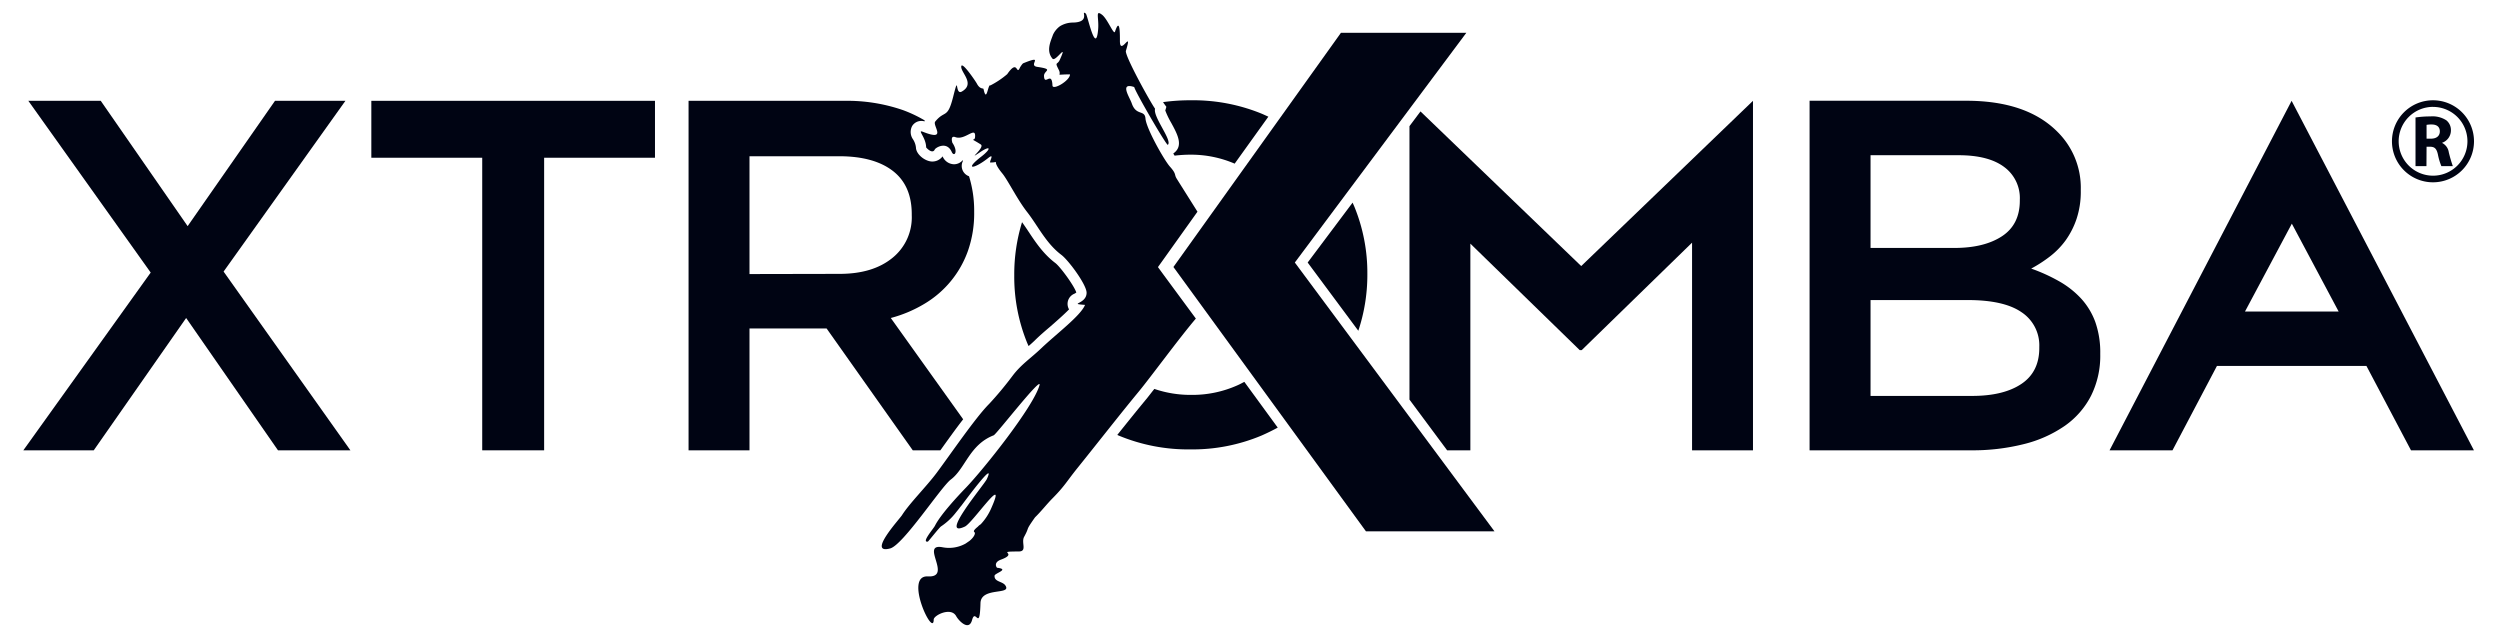 <svg id="Capa_1" data-name="Capa 1" xmlns="http://www.w3.org/2000/svg" viewBox="0 0 685.63 175"><polygon points="355.11 72 402.15 8.99 367.76 8.99 321.81 73.23 321.87 73.3 374.61 145.71 409.86 145.71 355.11 72" style="fill:#000413"/><path d="M319,75.21l-.05-.07-1.38-1.89,1.36-1.9,9.48-13.29c-2.31-3.67-5-7.94-5.71-9.08s0-1.23-1.86-3.3c-1.59-1.8-6.49-10.48-6.69-13.17-.19-2.51-2.56-.62-3.77-4.18-.59-1.71-3.44-5.82.68-4.46.34,1.41,8.59,15.63,9.2,15.86,1.41-1.09-4.13-7.71-3.48-9.91-1.33-1.85-8.38-14.6-8-15.88,1.94-6.36-1.64,1.63-1.64-2.7,0-1.29.09-6.93-1.35-2.55-.33,1-2-3.4-3.52-4.62-2-1.54-.81.84-1.11,4.08-.65,7.18-2.92-4.1-3.37-4.42-1.65-1.2,1.66,2.46-3.72,2.46a6.78,6.78,0,0,0-3.37,1,6,6,0,0,0-1.93,2.37c-.51,1.54-2,4.33-.12,6.53.84,1,4.33-4.82,2,.32-.69,1.52-1.47.4-.28,2.74.94,1.84-1.4,1.25,3.08,1.25,0,1.72-4.76,4.48-4.81,3.05-.17-4.2-2.23.33-2.32-2.67,0-1.48,2.85-1.75-1.85-2.44-2.74-.4,2.26-3.46-3.82-1-.27.11-.74.89-.88,1.09-1.14,2.62-.47-2.56-3.54,1.91a23.78,23.78,0,0,1-4.62,3.09c-.68-.52-1,5.05-1.87,1-.07-.36-.95.21-1.86-1.55-.24-.46-4.26-6.47-4.26-4.55,0,1.7,3.85,4.67.16,6.78-2,1.13-.67-5.31-2.37,1.42-1.57,6.22-2.26,3.54-4.92,6.81-.86,1.05,3.46,5.5-3.35,2.82-1.74-.69.81,1.44.86,4.26,0,.06,1.72,2,2.37.57.2-.46,3.26-2.42,4.65.69.66,1.47,1.89,0,.16-2.54,0-.05-.66-2.08.83-1.53,2.66,1,5.69-3.22,5.4,0-.12,1.44-1.95-.21,1.56,2,1.32.83-4.07,4.76-.27,2.19,3.11-2.1,3.2-1,.44,1.14-4.82,3.72-2.12,3.56,1.9.38,1.91-1.51.09,1.25.58,1.25,3.1,0-.2-1.22,3.27,3,1.5,1.82,4.13,7.18,6.77,10.54,2.91,3.69,5.17,8.59,9.41,11.78C293,71.32,298,78.06,298,80.29c0,3.2-5.17,2.94-.43,3.33-1.13,2.9-7.75,7.86-12,11.89-2.9,2.77-5.47,4.4-7.81,7.47a93.45,93.45,0,0,1-6.5,7.81c-3.65,3.63-10.67,13.92-14.41,18.93-2.77,3.71-7.42,8.32-9.47,11.56-.67,1.07-9.72,10.87-3.22,9.12,3.57-1,13.94-16.89,16.61-18.89,4-3,5.06-9.52,11.76-12.13.75-.29,13.39-16.62,12.55-13.71-1.71,6-15.37,23.07-20.1,28-2.48,2.56-7.08,7.54-8.57,10.52-.39.8-3.82,4.68-1.94,4.34.12,0,3-3.69,3.59-4.15a17.18,17.18,0,0,0,4.1-3.82c1.05-1.27,1.09-1.41,1.47-1.84.22-.25,9.82-13.37,7-7.31-.74,1.58-13.31,16.41-6,13,2.13-1,11.73-15.24,7.26-5.11a15.41,15.41,0,0,1-2.93,4.49,3.16,3.16,0,0,0-.78.65c-.82.67-1.35,1.22-.95,1.5s-.09,1.39-1.34,2.4l-1.08.74a9.31,9.31,0,0,1-6.36,1c-6.24-1.12,2.94,8.37-4,8-6.67-.34,1.61,17.09,1.62,11.83,0-1.14,4.73-3.54,6.16-.94.72,1.31,3.51,4.21,4.36,1.08.95-3.48,2.09,3.47,2.31-4.64.12-4.54,8.7-2.1,6.81-4.87-.79-1.15-3.07-.94-2.95-2.65.05-.71,4.24-1.75.72-2.18-.14,0-1.14-1.42,1-2.22,5.17-1.89-1.81-2.22,4.9-2.25,2.42,0,.63-2.4,1.48-4,1.72-3.15.1-1.25,3-5.36,1.66-1.6,3.21-3.62,4.82-5.24,3.35-3.38,3.8-4.54,6.86-8.34,5.85-7.27,11.58-14.63,16.84-21,3.07-3.71,11.19-14.79,15.59-19.93Z" style="fill:#000413"/><path d="M288,89.6c1.59-1.39,3.7-3.23,5.19-4.75a3,3,0,0,1-.35-.93,3,3,0,0,1,1.8-3.36,4.62,4.62,0,0,0,.54-.33c-.53-1.78-4.34-7-5.73-8.08-3.29-2.47-5.49-5.78-7.42-8.7-.59-.89-1.16-1.72-1.73-2.52a48.68,48.68,0,0,0-2.14,14.45v.27a47.94,47.94,0,0,0,3.57,18.45c.12.28.24.54.36.81.53-.45,1.06-.93,1.6-1.44C284.94,92.22,286.47,90.89,288,89.6Z" style="fill:#000413"/><path d="M667.27,50A11.25,11.25,0,1,0,656,38.74,11.25,11.25,0,0,0,667.27,50Zm0-20.68a9.43,9.43,0,1,1-9.43,9.43A9.43,9.43,0,0,1,667.27,29.31Z" style="fill:#000413"/><path d="M319.07,28.18l.81,1.12-.3,1a22.12,22.12,0,0,0,1.63,3.39c1.67,3.06,3.4,6.23.77,8.25l-.21.17.37.58a34.92,34.92,0,0,1,4.26-.27,30.3,30.3,0,0,1,12.21,2.46L347.85,32l-1.61-.73a49.57,49.57,0,0,0-19.58-3.77A54.94,54.94,0,0,0,319,28Z" style="fill:#000413"/><path d="M665.49,40.24h.93c1.24,0,1.83.48,2.19,2.17a16.8,16.8,0,0,0,.94,3.15h3.14a39.67,39.67,0,0,1-1.11-3.82,3.4,3.4,0,0,0-1.81-2.53v-.06a3.6,3.6,0,0,0,2.4-3.34A3.45,3.45,0,0,0,670.92,33a6.94,6.94,0,0,0-4.38-1.07,26.78,26.78,0,0,0-4.08.29V45.56h3Zm0-6a7.66,7.66,0,0,1,1.39-.1c1.41,0,2.25.64,2.25,1.89s-.91,2-2.43,2h-1.21Z" style="fill:#000413"/><path d="M372.52,90.71A48.39,48.39,0,0,0,375,75.38v-.26a48,48,0,0,0-3.57-18.46l-.48-1.09L358.63,72Z" style="fill:#000413"/><polygon points="389.57 30.56 386.55 34.6 386.55 109.59 396.88 123.5 403.25 123.5 403.25 66.82 433.24 96.02 433.79 96.02 464.05 66.55 464.05 123.5 480.76 123.5 480.76 27.65 433.65 72.97 389.57 30.56" style="fill:#000413"/><polygon points="94.73 27.65 75.42 27.65 51.46 62.02 27.63 27.65 7.77 27.65 41.33 74.75 6.4 123.5 25.71 123.5 51.05 87.21 76.24 123.5 96.1 123.5 61.32 74.48 94.73 27.65" style="fill:#000413"/><path d="M578.55,123.5h17.26L608,100.36h41l12.22,23.14h17.26l-50-95.85Zm50-38.06H615.69l12.85-24.1,12.84,24.1Z" style="fill:#000413"/><path d="M570.74,81.87a24.77,24.77,0,0,0-6-4.72,47.67,47.67,0,0,0-7.68-3.49,36.88,36.88,0,0,0,5.09-3.29,21.58,21.58,0,0,0,4.35-4.45,22.45,22.45,0,0,0,3-5.89,23.67,23.67,0,0,0,1.16-7.73V52a21.57,21.57,0,0,0-6.43-15.88q-8.46-8.49-25-8.49H496.28V123.5h44.29a57.51,57.51,0,0,0,14.5-1.71,34,34,0,0,0,11.2-5,22.62,22.62,0,0,0,7.18-8.21A24.54,24.54,0,0,0,576,97.21v-.27a25.13,25.13,0,0,0-1.36-8.63A19.32,19.32,0,0,0,570.74,81.87ZM513,42.57h24.15q8.19,0,12.49,3.22a10.57,10.57,0,0,1,4.3,9V55q0,6.59-4.91,9.8T535.92,68H513Zm46.28,52.86q0,6.57-4.91,9.86t-13.52,3.29H513V82.29h26.62q10,0,14.81,3.35a10.88,10.88,0,0,1,4.85,9.52Z" style="fill:#000413"/><polygon points="101.84 43.26 132.25 43.26 132.25 123.5 149.23 123.5 149.23 43.26 179.63 43.26 179.63 27.65 101.84 27.65 101.84 43.26" style="fill:#000413"/><path d="M257.89,123.5l.26-.35c1.94-2.71,4-5.59,6-8.16L244.3,87.21a35.39,35.39,0,0,0,9.24-3.9A27.61,27.61,0,0,0,265.46,68.8a31.05,31.05,0,0,0,1.71-10.62v-.27a31.94,31.94,0,0,0-1.41-9.57,3,3,0,0,1-1.84-1.84,3,3,0,0,1,.17-2.36c0-.06,0-.13-.08-.19a3.13,3.13,0,0,1-2.37,1.1,3.48,3.48,0,0,1-3.13-2.17,3.5,3.5,0,0,1-2.83,1.42c-1.89,0-4.45-1.92-4.48-3.87a5.29,5.29,0,0,0-.79-2.2,3.49,3.49,0,0,1-.26-3.65,2.93,2.93,0,0,1,2.54-1.41,3.56,3.56,0,0,1,.9.12c0-.09,0-.18,0-.27a36.16,36.16,0,0,0-6-2.84,46.86,46.86,0,0,0-16-2.53H188.84V123.5h16.71V90.09H226.7l23.63,33.41ZM205.55,75.16V42.85h24.58q9.48,0,14.7,4t5.22,11.9v.27a14.28,14.28,0,0,1-5.36,11.76q-5.35,4.33-14.42,4.33Z" style="fill:#000413"/><path d="M341.26,104.72c-.66.35-1.32.71-2,1a30.28,30.28,0,0,1-12.58,2.58,30.65,30.65,0,0,1-10.1-1.64c-.79,1-1.48,1.89-2,2.55-2.62,3.15-5.33,6.53-8.16,10.07l.44.2a49.57,49.57,0,0,0,19.58,3.77A48.93,48.93,0,0,0,346,119.44c1.52-.67,3-1.39,4.42-2.17Z" style="fill:#000413"/></svg>